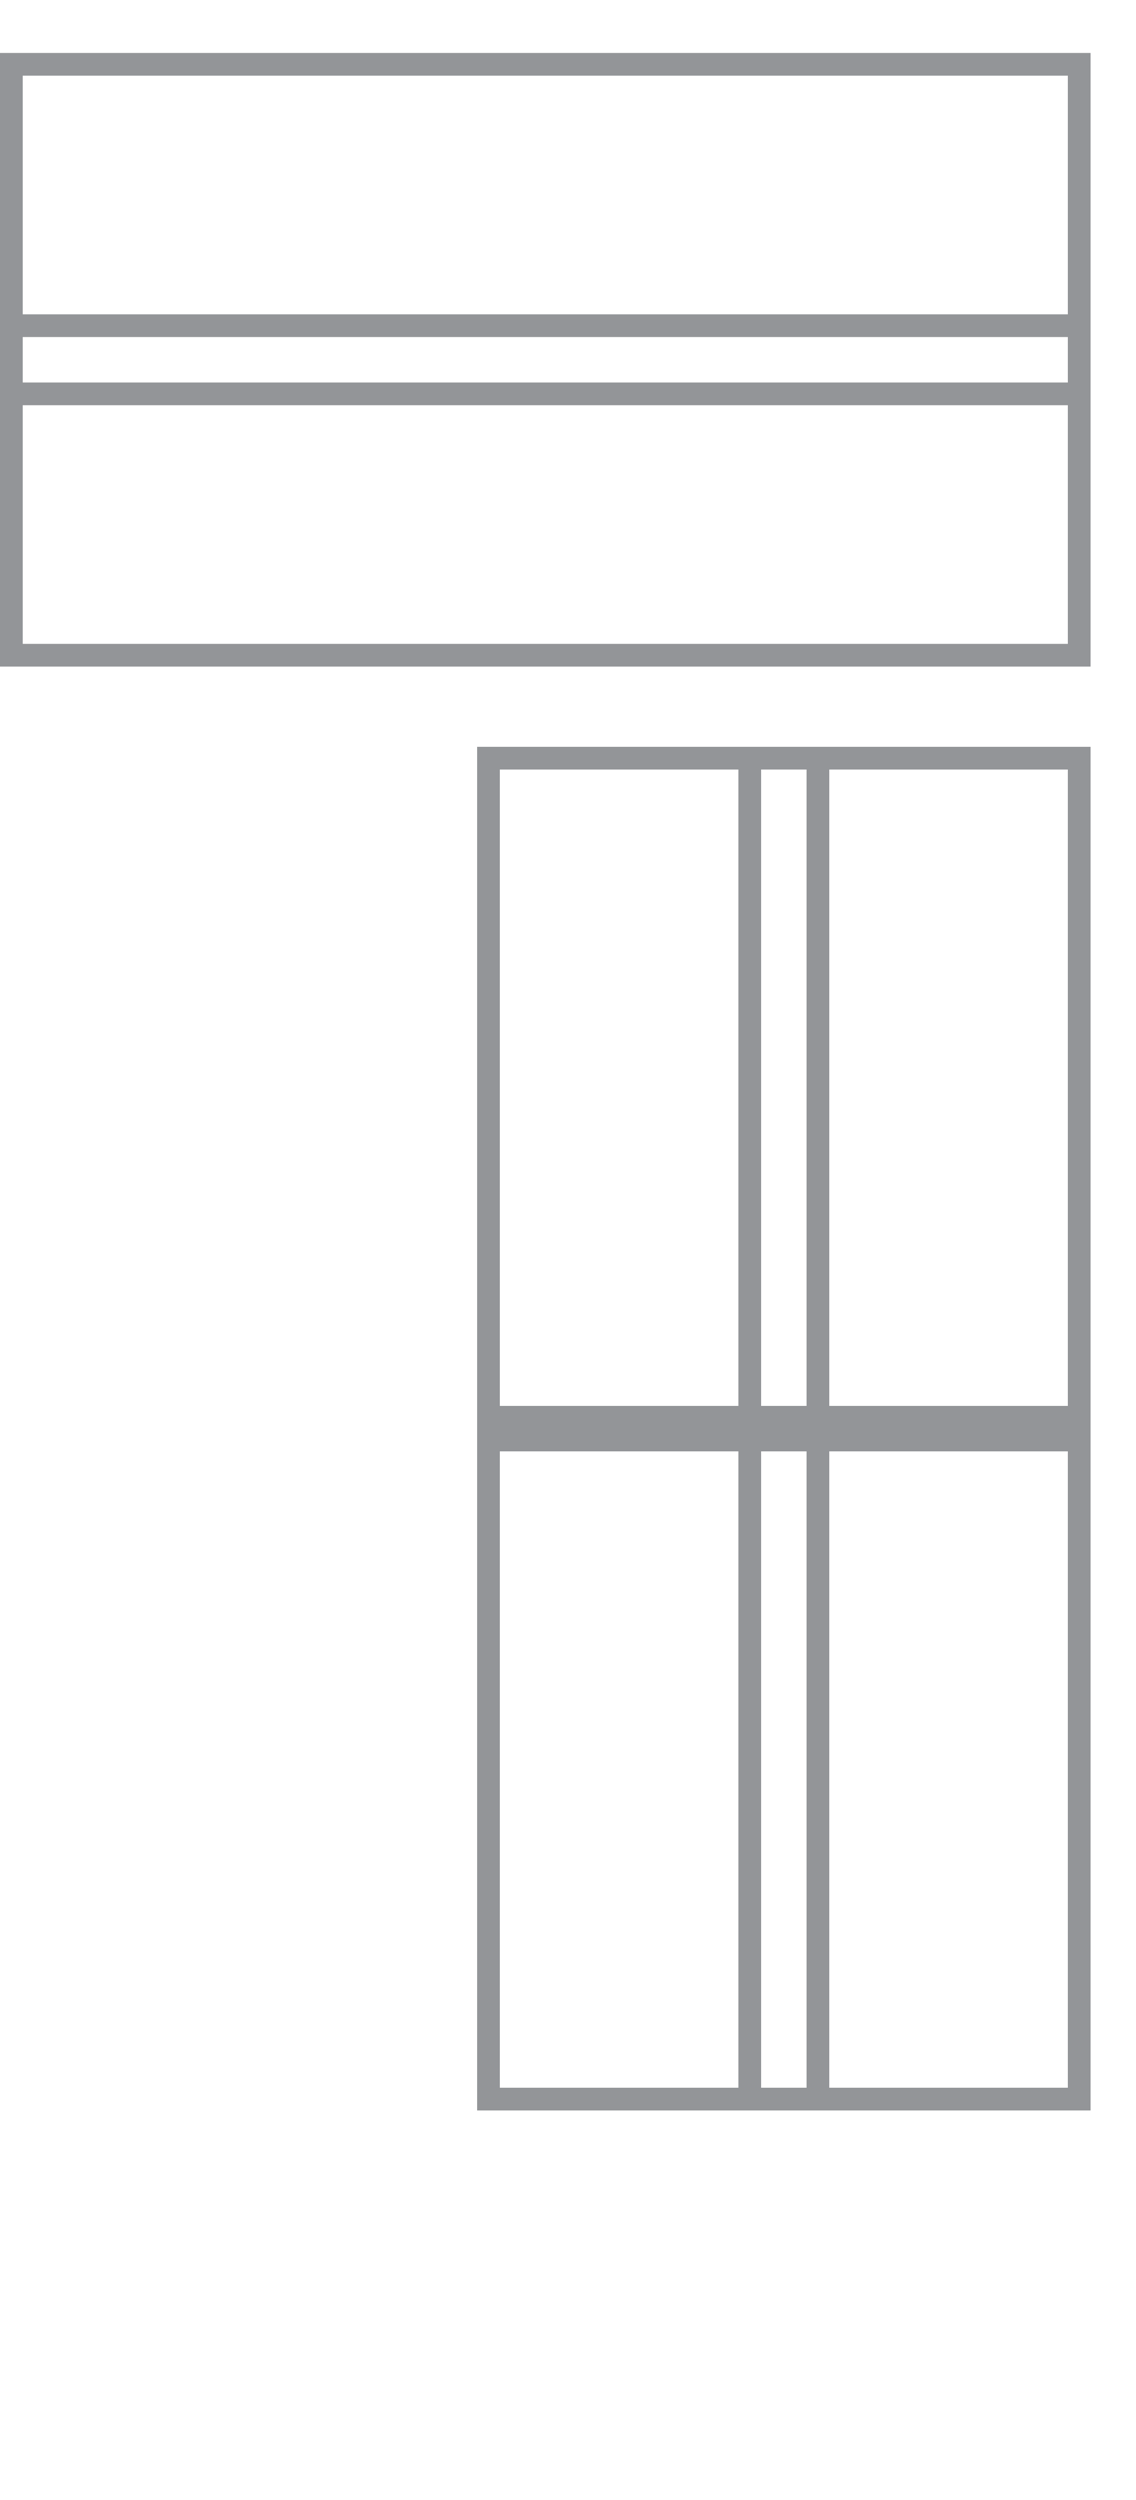 <svg id="Layer_1" data-name="Layer 1" xmlns="http://www.w3.org/2000/svg" viewBox="0 0 50 110"><defs><style>.cls-1{fill:#939598;}</style></defs><title>counter</title><path class="cls-1" d="M47,3.33v25H1v-25H47m1-1H0v27H48v-27h0Z"/><path class="cls-1" d="M47,14.83v2H1v-2H47m1-1H0v4H48v-4h0Z"/><path class="cls-1" d="M47,33.86v28H22v-28H47m1-1H21v30H48v-30h0Z"/><path class="cls-1" d="M35.5,33.86v28h-2v-28h2m1-1h-4v30h4v-30h0Z"/><path class="cls-1" d="M47,63.86v28H22v-28H47m1-1H21v30H48v-30h0Z"/><path class="cls-1" d="M35.5,63.86v28h-2v-28h2m1-1h-4v30h4v-30h0Z"/></svg>